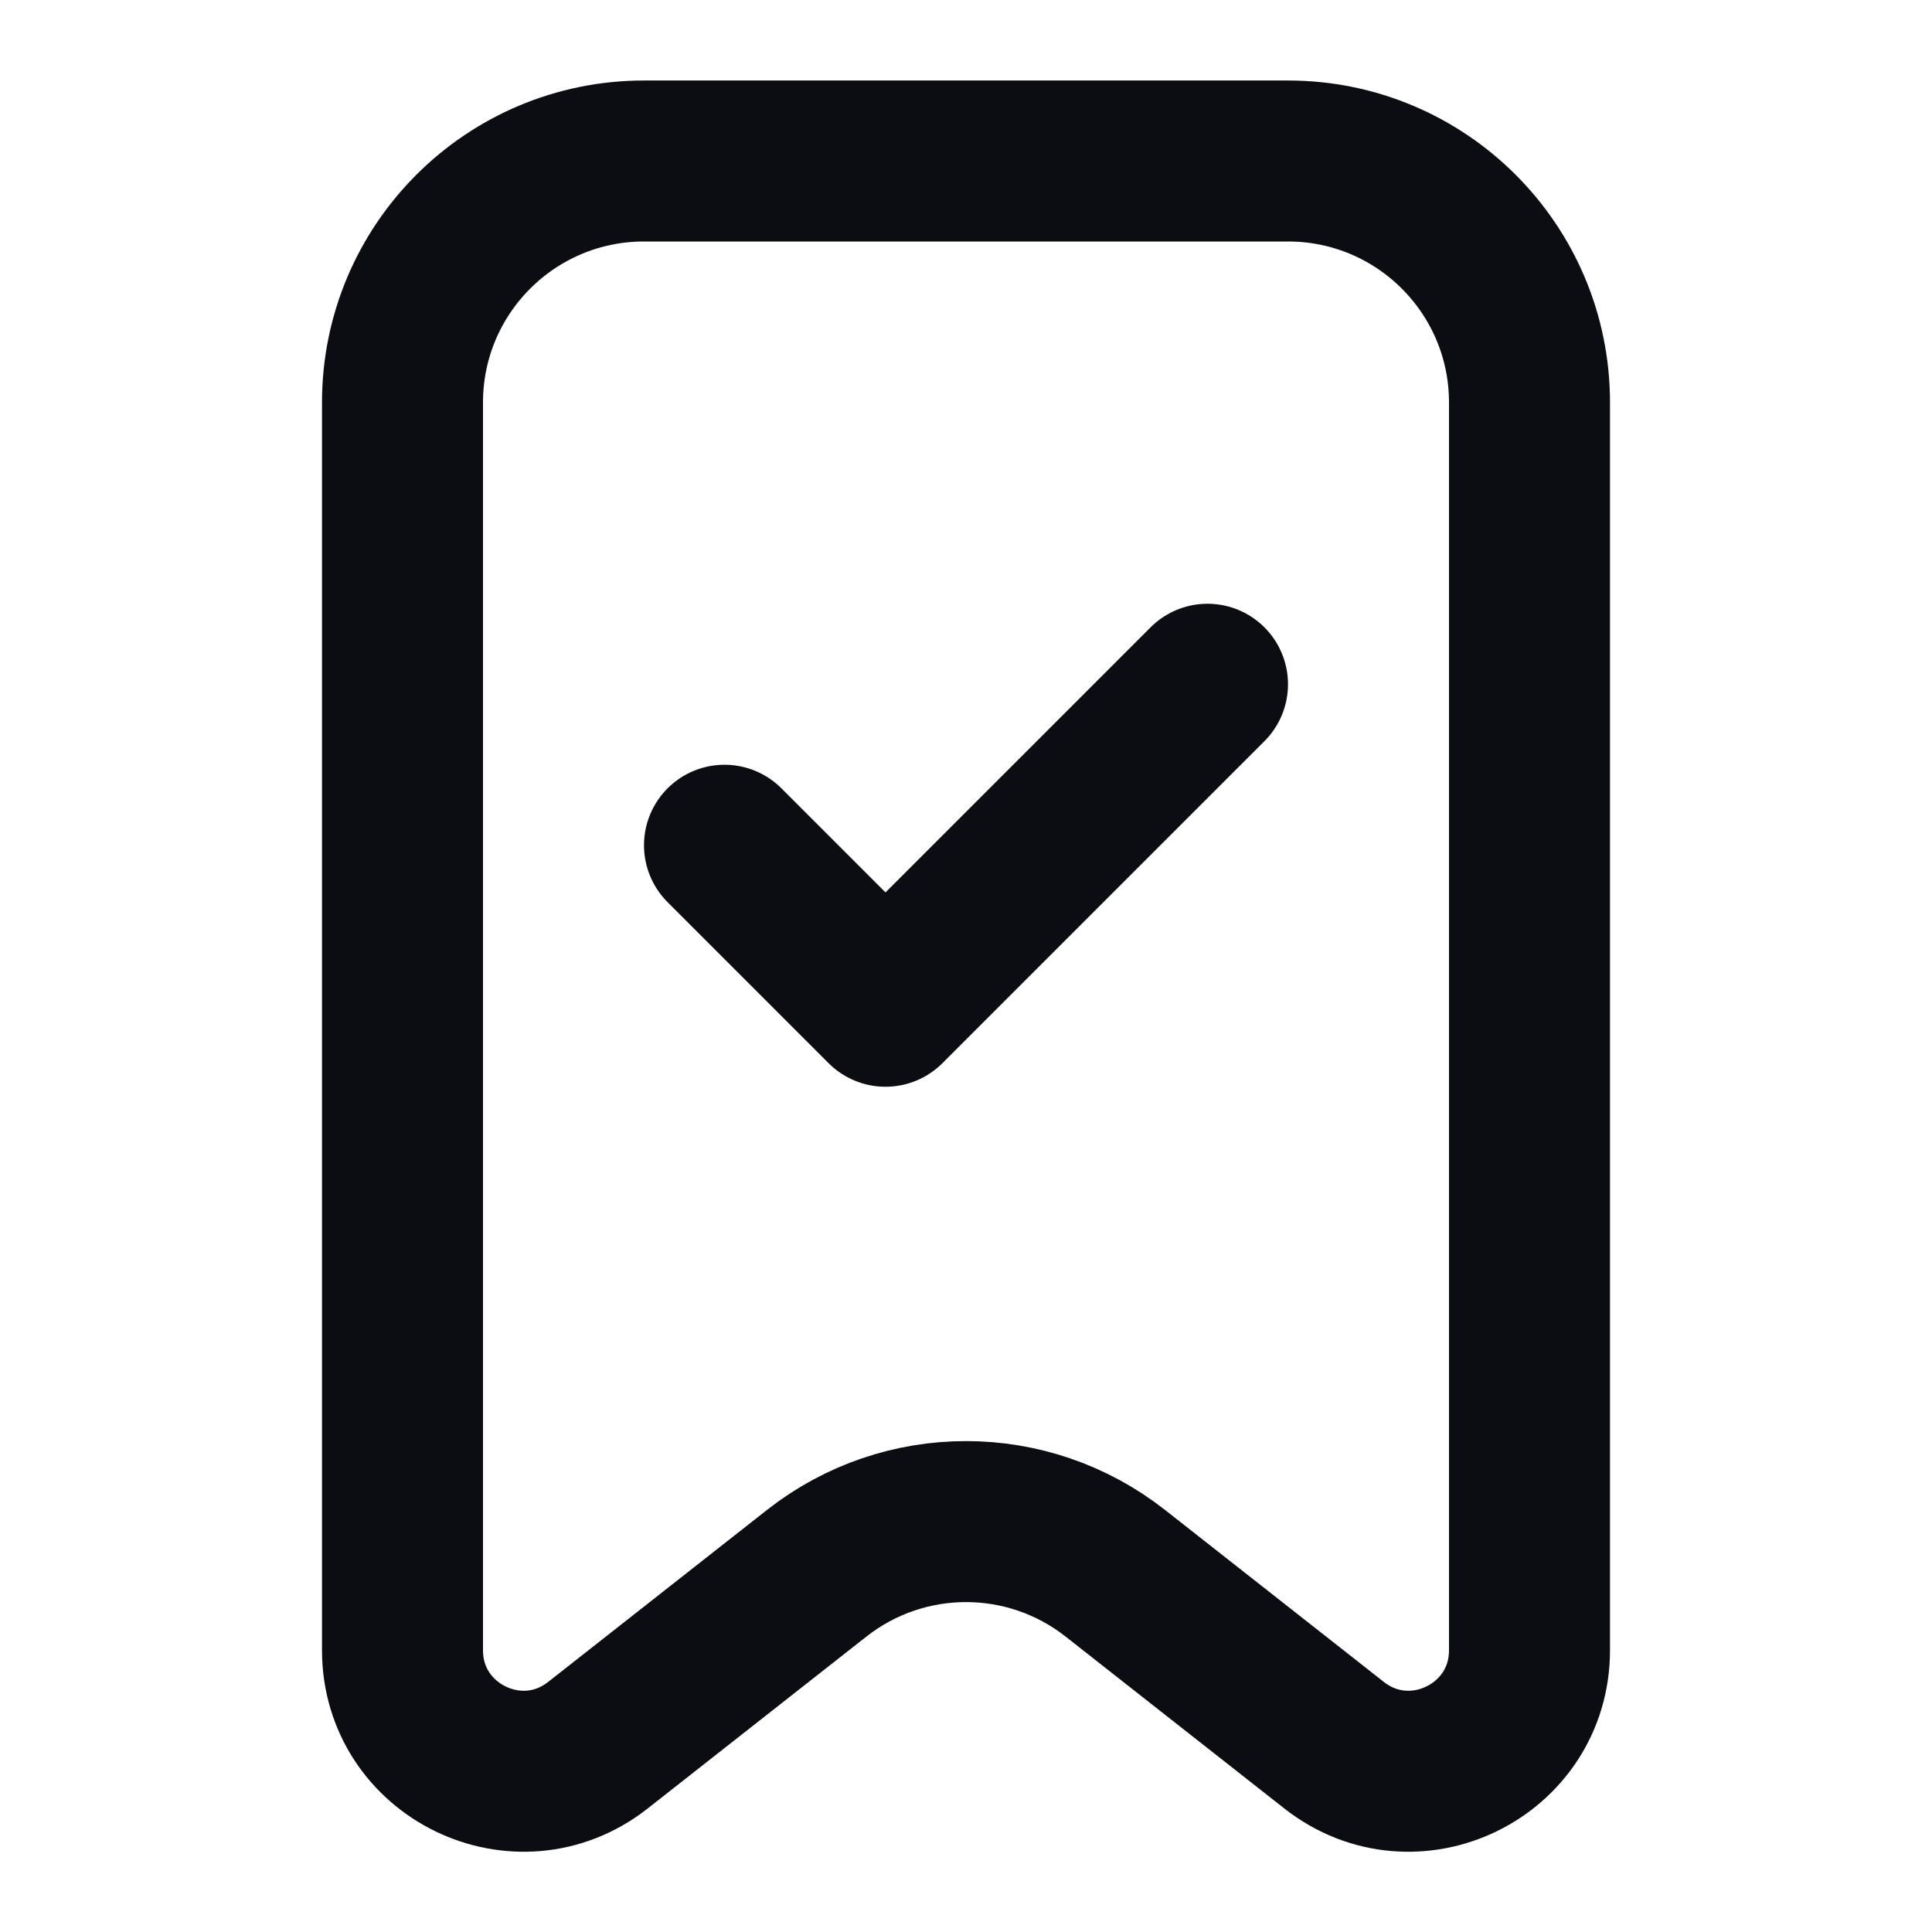 <svg width="24" height="24" viewBox="0 0 24 24" fill="none" xmlns="http://www.w3.org/2000/svg">
<path d="M15 8.5L11 12.5L9 10.5M13.854 19.543L16.573 21.68C17.558 22.453 19 21.752 19 20.5V5C19 3.343 17.657 2 16 2H8C6.343 2 5 3.343 5 5V20.5C5 21.752 6.443 22.453 7.427 21.68L10.146 19.543C11.234 18.688 12.766 18.688 13.854 19.543Z" stroke="#0B0D12" stroke-width="2" stroke-linecap="round" stroke-linejoin="round"/>
</svg>
